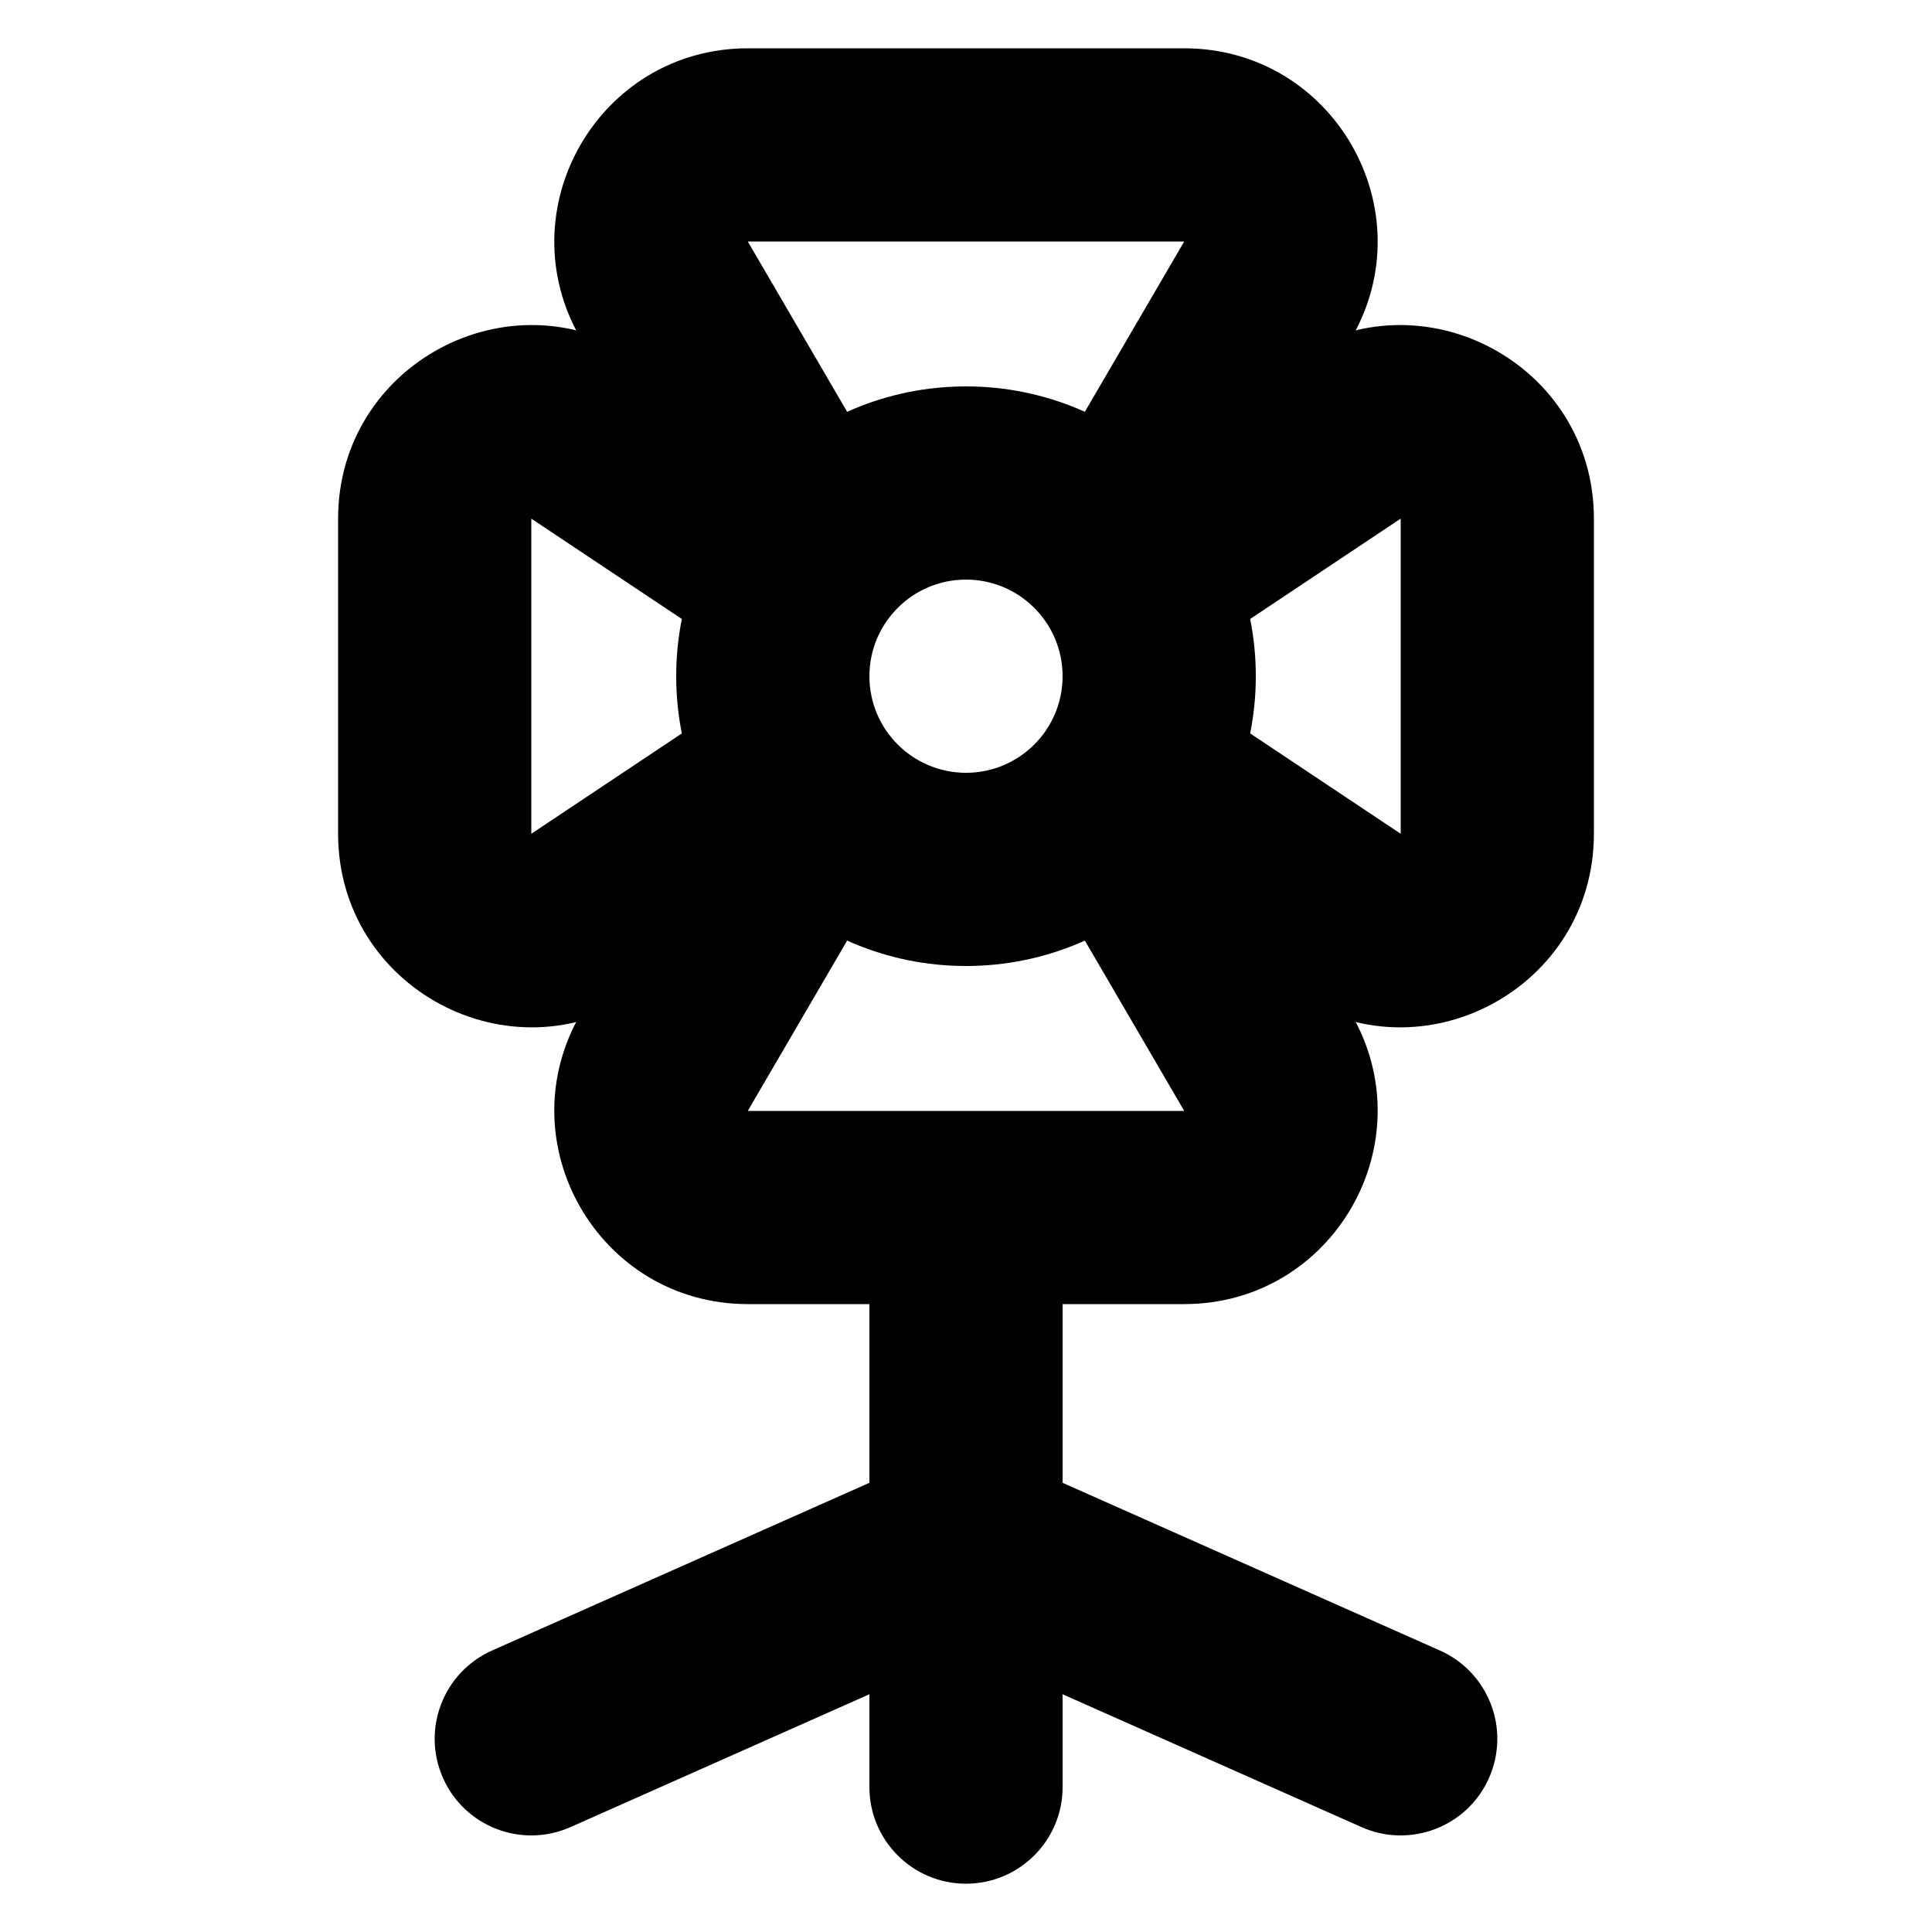 <svg xmlns="http://www.w3.org/2000/svg" viewBox="0 0 20 20" fill="none"><path fill-rule="evenodd" clip-rule="evenodd" d="M10 8C10.552 8 11 7.552 11 7C11 6.448 10.552 6 10 6C9.448 6 9 6.448 9 7C9 7.552 9.448 8 10 8ZM10 10C11.657 10 13 8.657 13 7C13 5.343 11.657 4 10 4C8.343 4 7 5.343 7 7C7 8.657 8.343 10 10 10Z" fill="currentColor"/><path fill-rule="evenodd" clip-rule="evenodd" d="M6.013 3.508C5.236 2.174 6.197 0.5 7.741 0.5H12.259C13.803 0.5 14.764 2.174 13.986 3.508L12.239 6.504L10.511 5.496L12.259 2.5H7.741L9.489 5.496L7.761 6.504L6.013 3.508Z" fill="currentColor"/><path fill-rule="evenodd" clip-rule="evenodd" d="M13.986 10.492C14.764 11.826 13.803 13.5 12.259 13.5H7.741C6.197 13.5 5.236 11.826 6.013 10.492L7.761 7.496L9.489 8.504L7.741 11.5H12.259L10.511 8.504L12.239 7.496L13.986 10.492Z" fill="currentColor"/><path fill-rule="evenodd" clip-rule="evenodd" d="M6.609 10.296C5.28 11.182 3.5 10.229 3.5 8.631L3.5 5.369C3.5 3.771 5.28 2.818 6.609 3.704L9.555 5.668L8.667 7L9.555 8.332L6.609 10.296ZM7.947 7L5.5 5.369L5.5 8.631L7.947 7Z" fill="currentColor"/><path fill-rule="evenodd" clip-rule="evenodd" d="M13.391 3.704C14.72 2.818 16.5 3.771 16.5 5.369V8.631C16.5 10.229 14.72 11.182 13.391 10.296L10.445 8.332L11.333 7L10.445 5.668L13.391 3.704ZM12.053 7L14.5 8.631L14.5 5.369L12.053 7Z" fill="currentColor"/><path fill-rule="evenodd" clip-rule="evenodd" d="M15.414 18.406C15.19 18.911 14.598 19.138 14.094 18.914L11 17.539V18.5C11 19.052 10.552 19.5 10 19.5C9.448 19.5 9 19.052 9 18.5V17.539L5.906 18.914C5.401 19.138 4.81 18.911 4.586 18.406C4.362 17.901 4.589 17.311 5.094 17.086L9 15.35V13C9 12.448 9.448 12 10 12C10.552 12 11 12.448 11 13V15.35L14.906 17.086C15.411 17.311 15.638 17.901 15.414 18.406Z" fill="currentColor"/></svg>
